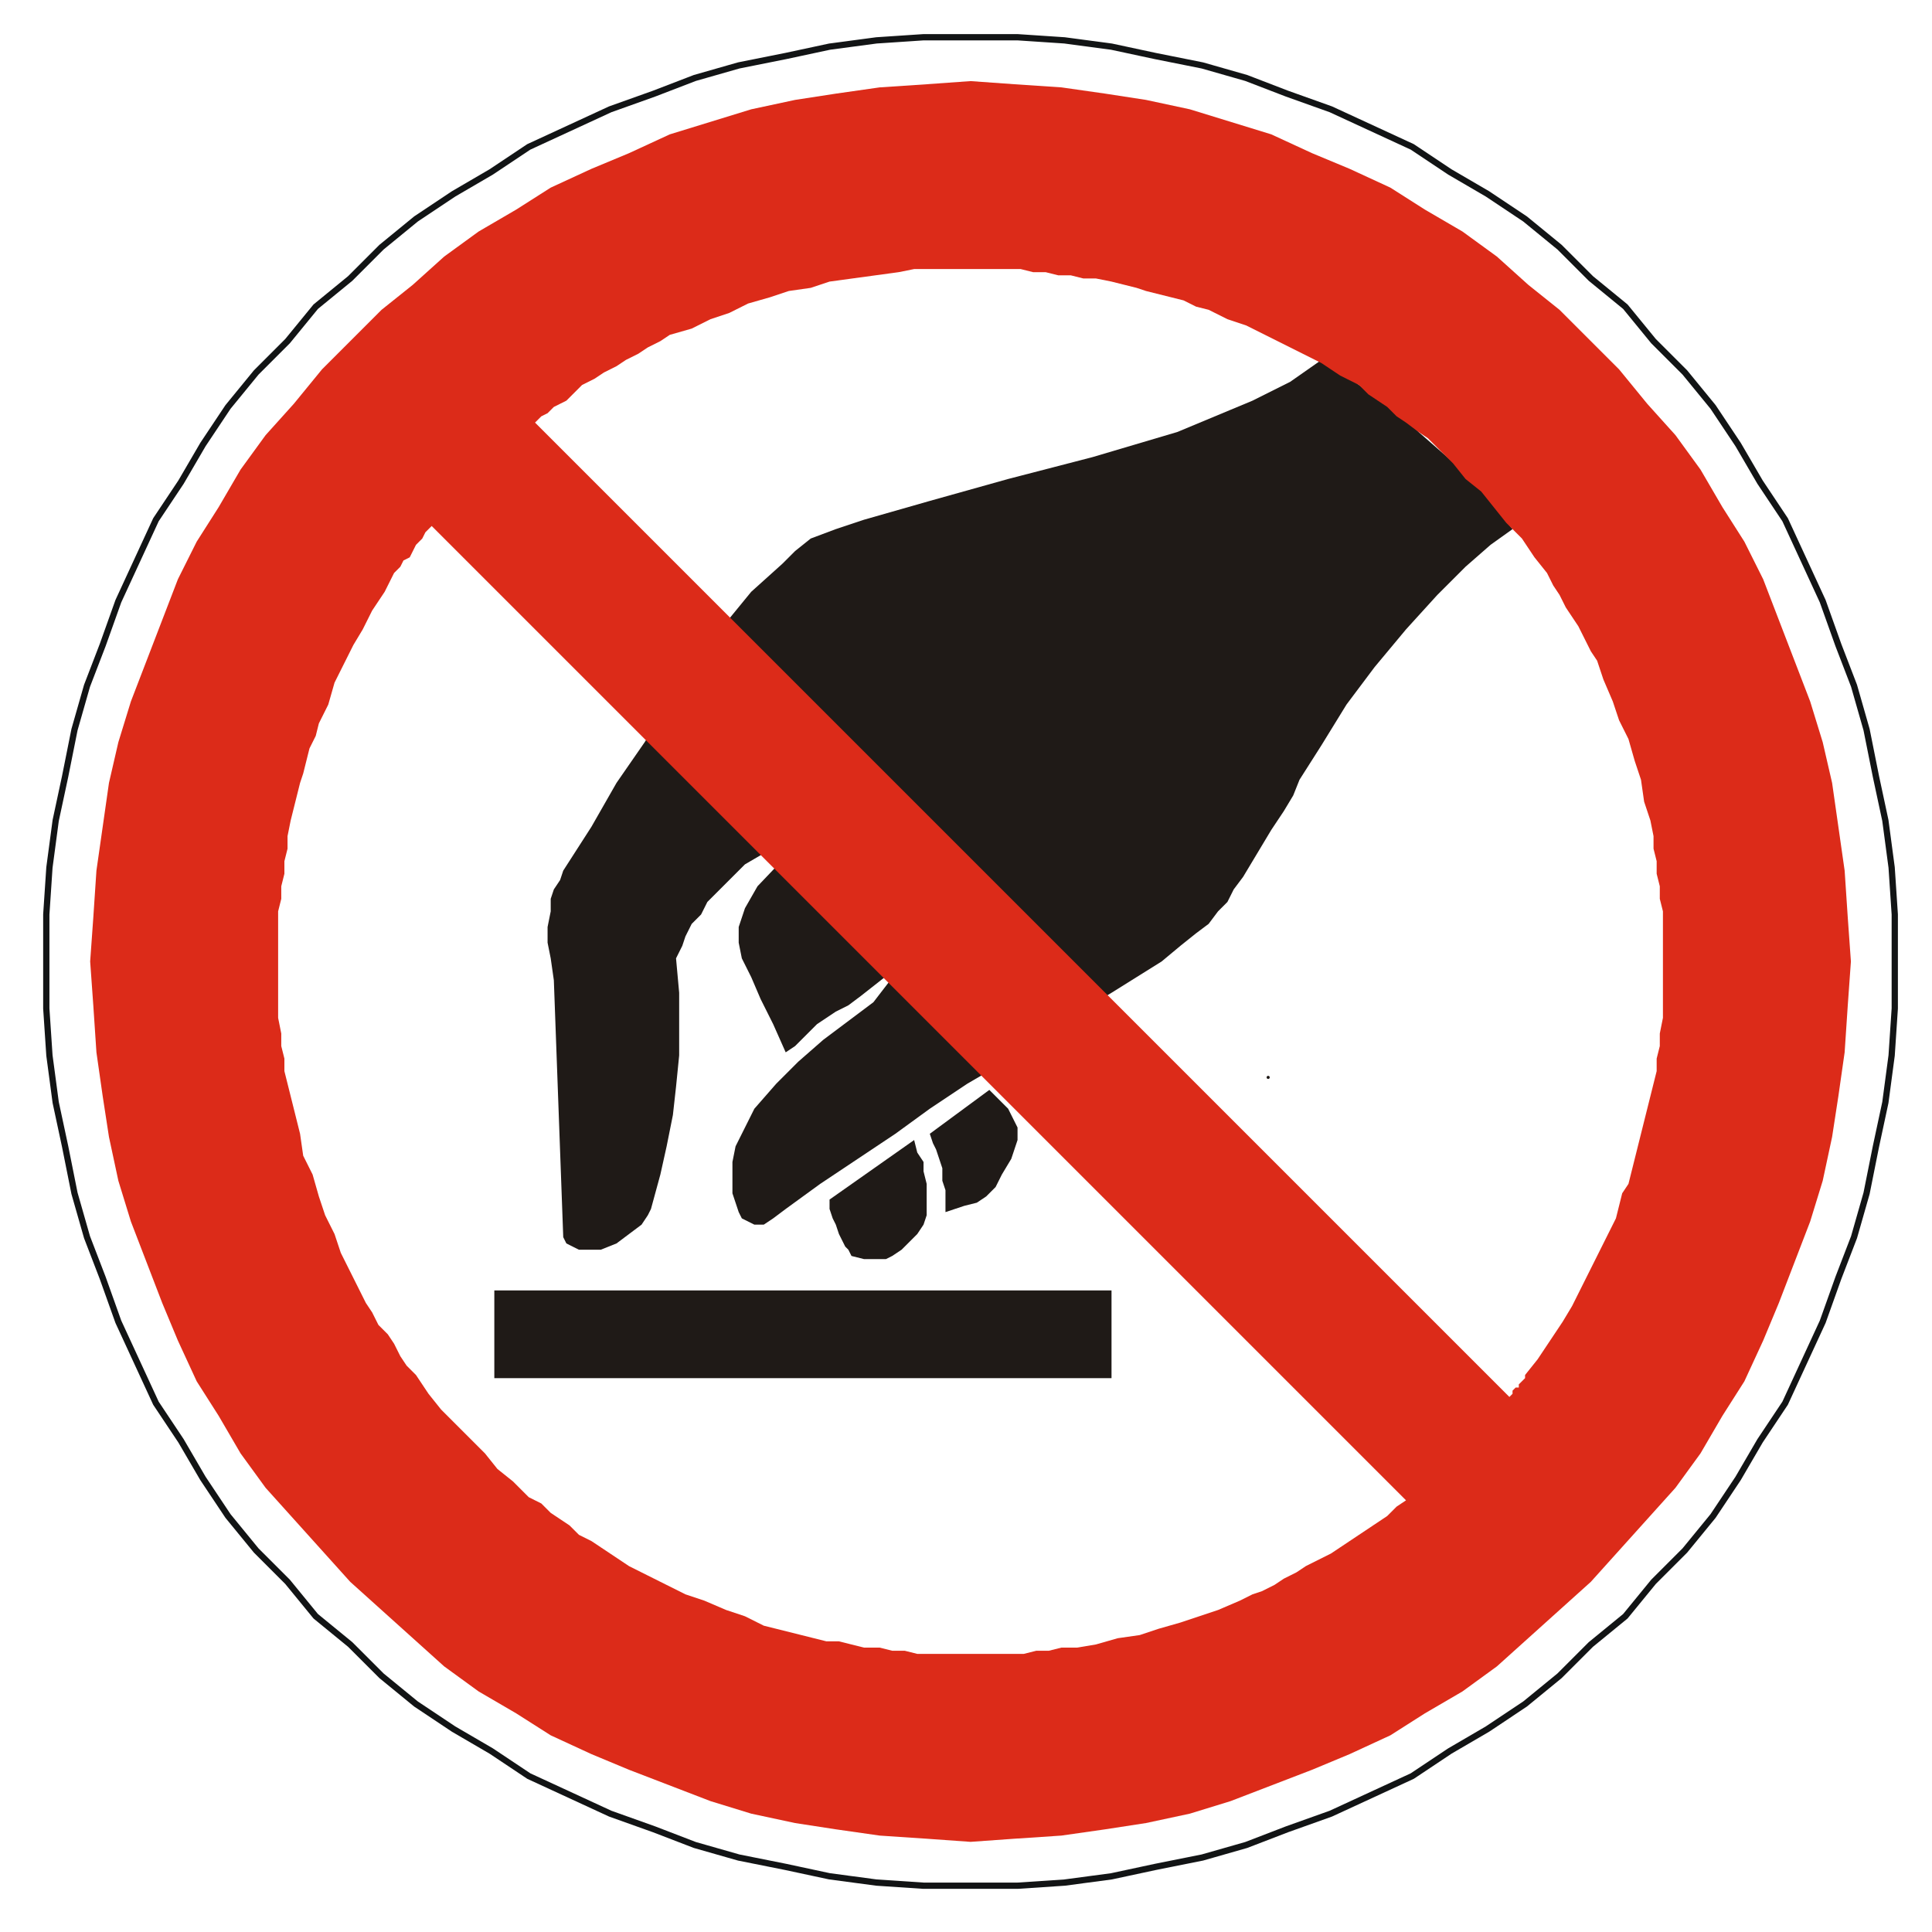 <?xml version="1.0" encoding="UTF-8" standalone="no"?>
<!-- Created with Inkscape (http://www.inkscape.org/) --><svg height="185" id="svg8218" inkscape:version="0.47 r22583" sodipodi:docname="p007.svg" version="1.1" width="185" xmlns="http://www.w3.org/2000/svg" xmlns:cc="http://creativecommons.org/ns#" xmlns:dc="http://purl.org/dc/elements/1.1/" xmlns:inkscape="http://www.inkscape.org/namespaces/inkscape" xmlns:rdf="http://www.w3.org/1999/02/22-rdf-syntax-ns#" xmlns:sodipodi="http://sodipodi.sourceforge.net/DTD/sodipodi-0.dtd" xmlns:svg="http://www.w3.org/2000/svg">
  <defs id="defs8220">
    <inkscape:perspective id="perspective8226" inkscape:persp3d-origin="372.04724 : 350.78739 : 1" inkscape:vp_x="0 : 526.18109 : 1" inkscape:vp_y="0 : 1000 : 0" inkscape:vp_z="744.09448 : 526.18109 : 1" sodipodi:type="inkscape:persp3d"/>
    <inkscape:perspective id="perspective8210" inkscape:persp3d-origin="0.5 : 0.33333333 : 1" inkscape:vp_x="0 : 0.5 : 1" inkscape:vp_y="0 : 1000 : 0" inkscape:vp_z="1 : 0.5 : 1" sodipodi:type="inkscape:persp3d"/>
    <inkscape:perspective id="perspective8251" inkscape:persp3d-origin="0.5 : 0.33333333 : 1" inkscape:vp_x="0 : 0.5 : 1" inkscape:vp_y="0 : 1000 : 0" inkscape:vp_z="1 : 0.5 : 1" sodipodi:type="inkscape:persp3d"/>
    <inkscape:perspective id="perspective8282" inkscape:persp3d-origin="0.5 : 0.33333333 : 1" inkscape:vp_x="0 : 0.5 : 1" inkscape:vp_y="0 : 1000 : 0" inkscape:vp_z="1 : 0.5 : 1" sodipodi:type="inkscape:persp3d"/>
  </defs>
  <sodipodi:namedview bordercolor="#666666" borderopacity="1.0" id="base" inkscape:current-layer="layer1" inkscape:cx="163.06278" inkscape:cy="105.91705" inkscape:document-units="px" inkscape:pageopacity="0.0" inkscape:pageshadow="2" inkscape:window-height="488" inkscape:window-maximized="0" inkscape:window-width="566" inkscape:window-x="346" inkscape:window-y="190" inkscape:zoom="0.98994949" pagecolor="#ffffff" showgrid="false"/>
  <g id="layer1" inkscape:groupmode="layer" inkscape:label="Layer 1" transform="translate(0,-867.362)">
    <path d="m 47.334,990.928 59.1,0 0,8.4 -59.1,0 0,-8.4 z m 47.4,-19.2 -5.7,4.2 0.3,0.9 0.3,0.6 0.6,1.8 0,1.2 0.3,0.9 0,2.1 0.9,-0.3 0.9,-0.3 1.2,-0.3 0.9,-0.6 0.9,-0.9 0.6,-1.2 0.9,-1.5 0.6,-1.8 0,-1.2 -0.3,-0.6 -0.3,-0.6 -0.3,-0.6 -0.6,-0.6 -0.6,-0.6 -0.6,-0.6 z m -13.2,15.9 1.2,0.3 2.1,0 0.6,-0.3 0.9,-0.6 0.6,-0.6 0.9,-0.9 0.6,-0.9 0.3,-0.9 0,-3 -0.3,-1.2 0,-0.9 -0.6,-0.9 -0.3,-1.2 -8.1,5.7 0,0.9 0.3,0.9 0.3,0.6 0.3,0.9 0.3,0.6 0.3,0.6 0.3,0.3 0.3,0.6 z m 21.9,-23.4 3,-1.8 2.4,-1.5 2.4,-1.5 1.8,-1.5 1.5,-1.2 1.2,-0.9 0.9,-1.2 0.9,-0.9 0.6,-1.2 0.9,-1.2 0.9,-1.5 1.8,-3 1.2,-1.8 0.9,-1.5 0.6,-1.5 2.1,-3.3 2.4,-3.9 2.7,-3.6 3,-3.6 3,-3.3 2.7,-2.7 2.4,-2.1 2.1,-1.5 -2.1,-2.7 -2.1,-2.4 -4.8,-4.2 -2.1,-2.1 -2.4,-1.5 -2.4,-1.8 -2.4,-1.5 -3,2.1 -3.6,1.8 -7.2,3 -8.1,2.4 -8.1,2.1 -7.5,2.1 -6.3,1.8 -2.7,0.9 -2.4,0.9 -1.5,1.2 -1.2,1.2 -3,2.7 -2.7,3.3 -2.7,3.3 -4.8,7.8 -2.7,3.9 -2.4,4.2 -2.7,4.2 -0.3,0.9 -0.6,0.9 -0.3,0.9 0,1.2 -0.3,1.5 0,1.5 0.3,1.5 0.3,2.1 0.9,24.6 0.3,0.6 1.2,0.6 2.1,0 1.5,-0.6 1.2,-0.9 1.2,-0.9 0.6,-0.9 0.3,-0.6 0.9,-3.3 0.6,-2.7 0.6,-3 0.3,-2.7 0.3,-3 0,-6 -0.3,-3.3 0.6,-1.2 0.3,-0.9 0.6,-1.2 0.9,-0.9 0.6,-1.2 1.2,-1.2 1.2,-1.2 1.2,-1.2 7.2,-4.2 -6,6.3 -1.2,2.1 -0.6,1.8 0,1.5 0.3,1.5 0.9,1.8 0.9,2.1 1.2,2.4 1.2,2.7 0.9,-0.6 0.9,-0.9 0.6,-0.6 0.6,-0.6 0.9,-0.6 0.9,-0.6 1.2,-0.6 1.2,-0.9 4.2,-3.3 -3,3.9 -2.4,1.8 -2.4,1.8 -2.4,2.1 -2.1,2.1 -2.1,2.4 -1.2,2.4 -0.6,1.2 -0.3,1.5 0,3 0.3,0.9 0.3,0.9 0.3,0.6 0.6,0.3 0.6,0.3 0.9,0 0.9,-0.6 1.2,-0.9 3.3,-2.4 3.6,-2.4 3.6,-2.4 3.3,-2.4 3.6,-2.4 3.6,-2.1 3.6,-2.4 3.6,-2.4" id="path1606" style="fill:#1f1a17;fill-opacity:1;fill-rule:evenodd;stroke:none"/>
    <path d="m 92.934,870.928 4.5,0 4.5,0.3 4.5,0.6 4.2,0.9 4.5,0.9 4.2,1.2 3.9,1.5 4.2,1.5 7.8,3.6 3.6,2.4 3.6,2.1 3.6,2.4 3.3,2.7 3,3 3.3,2.7 2.7,3.3 3,3 2.7,3.3 2.4,3.6 2.1,3.6 2.4,3.6 3.6,7.8 1.5,4.2 1.5,3.9 1.2,4.2 0.9,4.5 0.9,4.2 0.6,4.5 0.3,4.5 0,9 -0.3,4.5 -0.6,4.5 -0.9,4.2 -0.9,4.5 -1.2,4.2 -1.5,3.9 -1.5,4.2 -3.6,7.8 -2.4,3.6 -2.1,3.6 -2.4,3.6 -2.7,3.3 -3,3 -2.7,3.3 -3.3,2.7 -3,3 -3.3,2.7 -3.6,2.4 -3.6,2.1 -3.6,2.4 -7.8,3.6 -4.2,1.5 -3.9,1.5 -4.2,1.2 -4.5,0.9 -4.2,0.9 -4.5,0.6 -4.5,0.3 -9,0 -4.5,-0.3 -4.5,-0.6 -4.2,-0.9 -4.5,-0.9 -4.2,-1.2 -3.9,-1.5 -4.2,-1.5 -3.9,-1.8 -3.9,-1.8 -3.6,-2.4 -3.6,-2.1 -3.6,-2.4 -3.3,-2.7 -3,-3 -3.3,-2.7 -2.7,-3.3 -3,-3 -2.7,-3.3 -2.4,-3.6 -2.1,-3.6 -2.4,-3.6 -1.8,-3.9 -1.8,-3.9 -1.5,-4.2 -1.5,-3.9 -1.2,-4.2 -0.9,-4.5 -0.9,-4.2 -0.6,-4.5 -0.3,-4.5 0,-9 0.3,-4.5 0.6,-4.5 0.9,-4.2 0.9,-4.5 1.2,-4.2 1.5,-3.9 1.5,-4.2 1.8,-3.9 1.8,-3.9 2.4,-3.6 2.1,-3.6 2.4,-3.6 2.7,-3.3 3,-3 2.7,-3.3 3.3,-2.7 3,-3 3.3,-2.7 3.6,-2.4 3.6,-2.1 3.6,-2.4 3.9,-1.8 3.9,-1.8 4.2,-1.5 3.9,-1.5 4.2,-1.2 4.5,-0.9 4.2,-0.9 4.5,-0.6 4.5,-0.3 4.5,0" id="path1608" style="fill:none;stroke:#121415;stroke-width:0.6;stroke-linecap:round;stroke-linejoin:round;stroke-miterlimit:10;stroke-opacity:1;stroke-dasharray:none"/>
    <path d="m 92.934,875.128 4.2,0.3 4.5,0.3 4.2,0.6 3.9,0.6 4.2,0.9 3.9,1.2 3.9,1.2 3.9,1.8 3.6,1.5 3.9,1.8 3.3,2.1 3.6,2.1 3.3,2.4 3,2.7 3,2.4 3,3 2.7,2.7 2.7,3.3 2.7,3 2.4,3.3 2.1,3.6 2.1,3.3 1.8,3.6 4.5,11.7 1.2,3.9 0.9,3.9 0.6,4.2 0.6,4.2 0.3,4.5 0.3,4.2 -0.3,4.2 -0.3,4.5 -0.6,4.2 -0.6,3.9 -0.9,4.2 -1.2,3.9 -1.5,3.9 -1.5,3.9 -1.5,3.6 -1.8,3.9 -2.1,3.3 -2.1,3.6 -2.4,3.3 -2.7,3 -5.4,6 -3,2.7 -3,2.7 -3,2.7 -3.3,2.4 -3.6,2.1 -3.3,2.1 -3.9,1.8 -3.6,1.5 -7.8,3 -3.9,1.2 -4.2,0.9 -3.9,0.6 -4.2,0.6 -4.5,0.3 -4.2,0.3 -4.2,-0.3 -4.5,-0.3 -4.2,-0.6 -3.9,-0.6 -4.2,-0.9 -3.9,-1.2 -7.8,-3 -3.6,-1.5 -3.9,-1.8 -3.3,-2.1 -3.6,-2.1 -3.3,-2.4 -3,-2.7 -6,-5.4 -8.1,-9 -2.4,-3.3 -2.1,-3.6 -2.1,-3.3 -1.8,-3.9 -1.5,-3.6 -1.5,-3.9 -1.5,-3.9 -1.2,-3.9 -0.9,-4.2 -0.6,-3.9 -0.6,-4.2 -0.3,-4.5 -0.3,-4.2 0.3,-4.2 0.3,-4.5 0.6,-4.2 0.6,-4.2 0.9,-3.9 1.2,-3.9 4.5,-11.7 1.8,-3.6 2.1,-3.3 2.1,-3.6 2.4,-3.3 2.7,-3 2.7,-3.3 2.7,-2.7 3,-3 3,-2.4 3,-2.7 3.3,-2.4 3.6,-2.1 3.3,-2.1 3.9,-1.8 3.6,-1.5 3.9,-1.8 3.9,-1.2 3.9,-1.2 4.2,-0.9 3.9,-0.6 4.2,-0.6 4.5,-0.3 4.2,-0.3 z m 51.6,126 -93.3,-93.3 0.6,-0.6 0.6,-0.3 0.6,-0.6 0.6,-0.3 0.6,-0.3 0.6,-0.6 0.3,-0.3 0.6,-0.6 1.2,-0.6 0.9,-0.6 1.2,-0.6 0.9,-0.6 1.2,-0.6 0.9,-0.6 1.2,-0.6 0.9,-0.6 2.1,-0.6 1.8,-0.9 1.8,-0.6 1.8,-0.9 2.1,-0.6 1.8,-0.6 2.1,-0.3 1.8,-0.6 6.6,-0.9 1.5,-0.3 10.2,0 1.2,0.3 1.2,0 1.2,0.3 1.2,0 1.2,0.3 1.2,0 1.5,0.3 1.2,0.3 1.2,0.3 0.9,0.3 2.4,0.6 1.2,0.3 1.2,0.6 1.2,0.3 1.8,0.9 1.8,0.6 1.8,0.9 1.8,0.9 1.8,0.9 1.8,0.9 1.8,1.2 1.8,0.9 0.9,0.9 0.9,0.6 0.9,0.6 0.9,0.9 0.9,0.6 1.2,0.9 0.9,0.6 0.9,0.9 1.5,1.5 1.2,1.5 1.5,1.2 1.2,1.5 1.2,1.5 1.5,1.5 1.2,1.8 1.2,1.5 0.6,1.2 0.6,0.9 0.6,1.2 0.6,0.9 0.6,0.9 1.2,2.4 0.6,0.9 0.6,1.8 0.9,2.1 0.6,1.8 0.9,1.8 0.6,2.1 0.6,1.8 0.3,2.1 0.6,1.8 0.3,1.5 0,1.2 0.3,1.2 0,1.2 0.3,1.2 0,1.2 0.3,1.2 0,10.2 -0.3,1.5 0,1.2 -0.3,1.2 0,1.2 -0.3,1.2 -0.3,1.2 -0.3,1.2 -0.3,1.2 -0.3,1.2 -0.6,2.4 -0.3,1.2 -0.3,1.2 -0.6,0.9 -0.6,2.4 -4.2,8.4 -0.9,1.5 -2.4,3.6 -1.2,1.5 0,0.3 -0.3,0.3 -0.3,0.3 0,0.3 -0.3,0 -0.3,0.3 0,0.3 -0.3,0.3 z m -103.2,-83.4 93.3,93.3 -0.9,0.6 -0.9,0.9 -0.9,0.6 -0.9,0.6 -0.9,0.6 -1.8,1.2 -0.9,0.6 -1.2,0.6 -1.2,0.6 -0.9,0.6 -1.2,0.6 -0.9,0.6 -1.2,0.6 -0.9,0.3 -1.2,0.6 -2.1,0.9 -1.8,0.6 -1.8,0.6 -2.1,0.6 -1.8,0.6 -2.1,0.3 -2.1,0.6 -1.8,0.3 -1.5,0 -1.2,0.3 -1.2,0 -1.2,0.3 -10.2,0 -1.2,-0.3 -1.2,0 -1.2,-0.3 -1.5,0 -1.2,-0.3 -1.2,-0.3 -1.2,0 -1.2,-0.3 -1.2,-0.3 -1.2,-0.3 -1.2,-0.3 -1.2,-0.3 -1.8,-0.9 -1.8,-0.6 -2.1,-0.9 -1.8,-0.6 -3.6,-1.8 -1.8,-0.9 -1.8,-1.2 -0.9,-0.6 -0.9,-0.6 -1.2,-0.6 -0.9,-0.9 -0.9,-0.6 -0.9,-0.6 -0.9,-0.9 -1.2,-0.6 -1.5,-1.5 -1.5,-1.2 -1.2,-1.5 -1.5,-1.5 -1.2,-1.2 -1.5,-1.5 -1.2,-1.5 -1.2,-1.8 -0.9,-0.9 -0.6,-0.9 -0.6,-1.2 -0.6,-0.9 -0.9,-0.9 -0.6,-1.2 -0.6,-0.9 -0.6,-1.2 -0.9,-1.8 -0.9,-1.8 -0.6,-1.8 -0.9,-1.8 -0.6,-1.8 -0.6,-2.1 -0.9,-1.8 -0.3,-2.1 -0.3,-1.2 -0.6,-2.4 -0.3,-1.2 -0.3,-1.2 0,-1.2 -0.3,-1.2 0,-1.2 -0.3,-1.5 0,-10.2 0.3,-1.2 0,-1.2 0.3,-1.2 0,-1.2 0.3,-1.2 0,-1.2 0.3,-1.5 0.3,-1.2 0.3,-1.2 0.3,-1.2 0.3,-0.9 0.3,-1.2 0.3,-1.2 0.6,-1.2 0.3,-1.2 0.9,-1.8 0.6,-2.1 0.9,-1.8 0.9,-1.8 0.9,-1.5 0.9,-1.8 1.2,-1.8 0.9,-1.8 0.6,-0.6 0.3,-0.6 0.6,-0.3 0.6,-1.2 0.6,-0.6 0.3,-0.6 0.6,-0.6" id="path1610" style="fill:#dc2b19;fill-opacity:1;fill-rule:evenodd;stroke:none"/>
    <path d="m 121.434,970.528 0,0" id="path1612" style="fill:none;stroke:#1f1a17;stroke-width:0.3;stroke-linecap:round;stroke-linejoin:round;stroke-miterlimit:10;stroke-opacity:1;stroke-dasharray:none"/>
  </g>
</svg>
